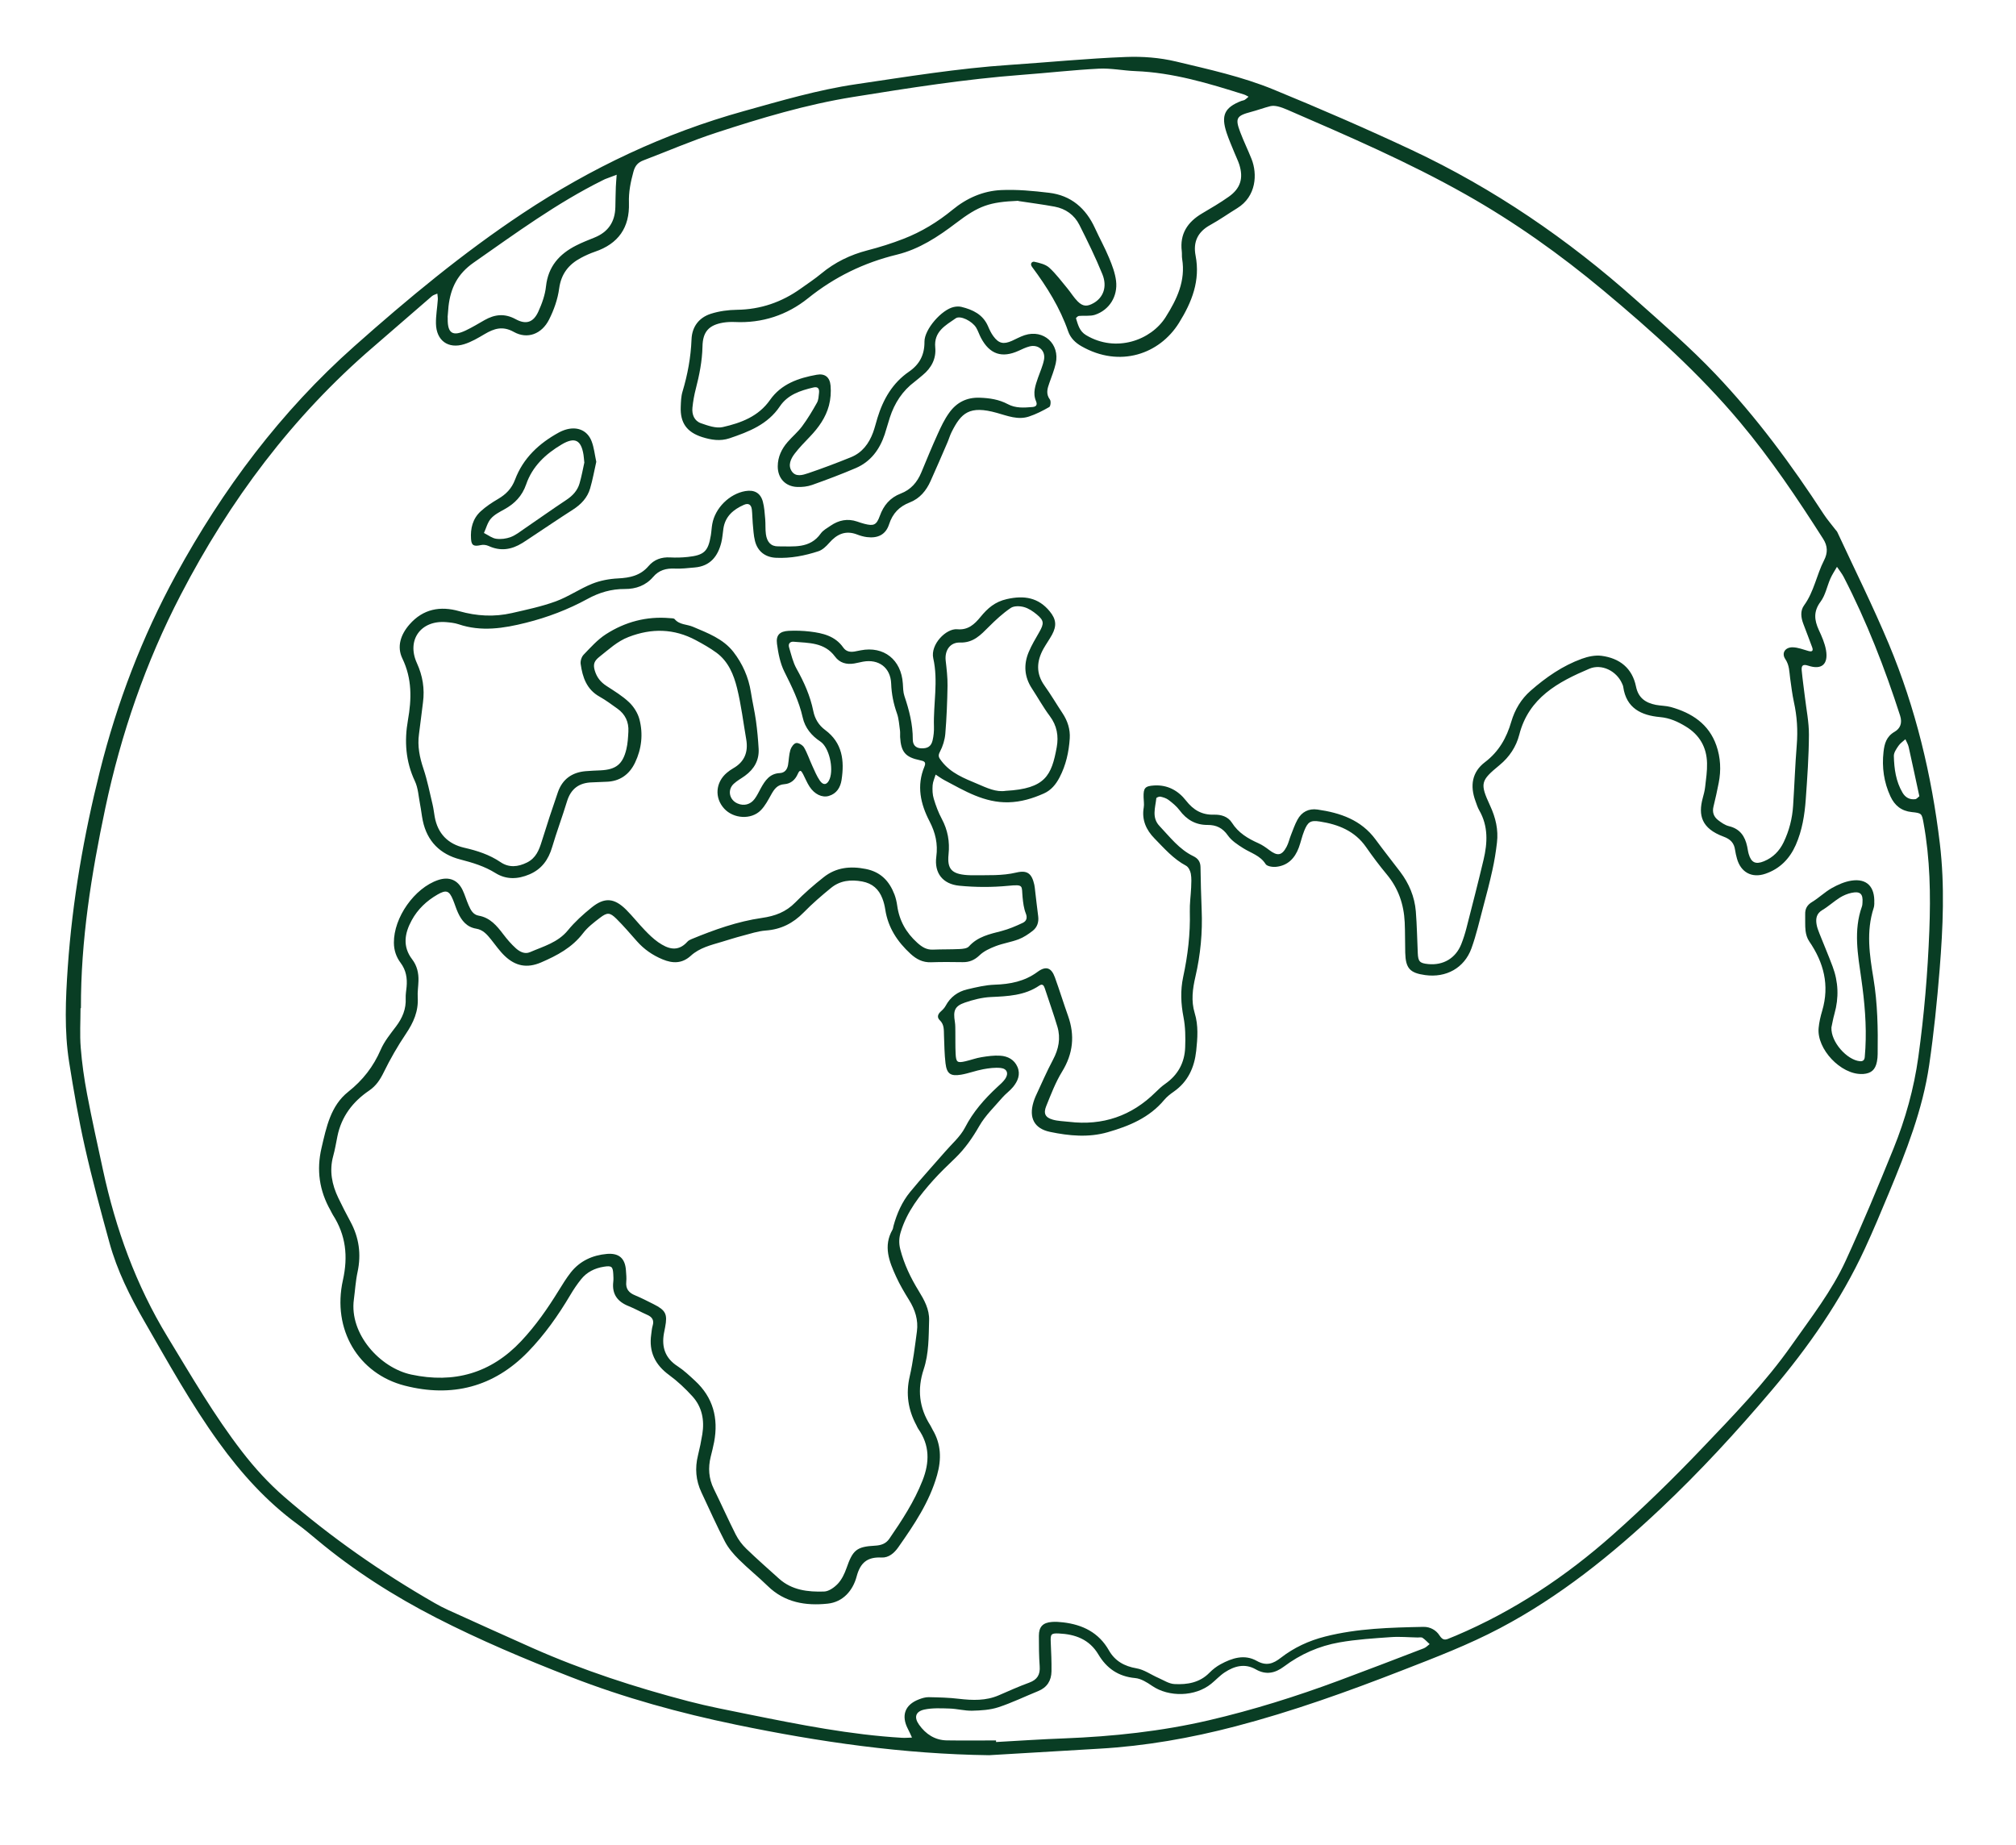 <?xml version="1.0" encoding="UTF-8"?><svg id="Mikrofonhånd_Image" xmlns="http://www.w3.org/2000/svg" viewBox="0 0 381.08 348.73"><defs><style>.cls-1{fill:#093d24;}</style></defs><path class="cls-1" d="m186.96,331.79c-16.16-.21-32.02-2.49-47.8-5.76-10.68-2.21-21.15-5.09-31.28-9.03-8.63-3.36-17.21-6.98-25.44-11.2-7.95-4.08-15.54-8.9-22.45-14.67-1.23-1.02-2.45-2.06-3.74-3-5.87-4.3-10.65-9.61-14.9-15.49-5.26-7.28-9.59-15.11-14.06-22.87-2.73-4.73-5.15-9.59-6.6-14.86-1.65-6.01-3.28-12.02-4.65-18.1-1.19-5.29-2.12-10.65-2.97-16.02-.94-5.96-.67-11.99-.26-17.96.87-12.54,3.02-24.9,6.08-37.1,3.24-12.93,7.96-25.31,14.34-37.01,8.88-16.26,19.83-30.91,33.76-43.28,10.12-8.99,20.51-17.61,31.79-25.1,12.94-8.59,26.83-15.17,41.83-19.34,7.01-1.95,13.98-4.02,21.2-5.08,9.65-1.42,19.27-3,29.01-3.65,7.33-.49,14.66-1.22,22-1.5,3.14-.12,6.33.11,9.49.86,6.22,1.49,12.49,2.86,18.41,5.29,8.79,3.61,17.52,7.39,26.13,11.43,15.52,7.29,29.54,16.88,42.33,28.29,5.13,4.57,10.33,9.06,15.08,14.06,7.75,8.15,14.38,17.14,20.5,26.54.65.99,1.44,1.89,2.16,2.84.15.19.33.36.42.58,3.26,7.02,6.72,13.96,9.71,21.1,5.05,12.09,8.09,24.74,9.64,37.74.94,7.89.59,15.82-.04,23.71-.49,6.05-1.1,12.1-1.98,18.11-1.23,8.45-4.36,16.35-7.61,24.18-1.47,3.54-2.95,7.08-4.56,10.56-4.53,9.8-10.67,18.58-17.61,26.77-6.62,7.81-13.55,15.35-21.01,22.38-9.22,8.69-19.03,16.59-30.31,22.55-5.96,3.15-12.23,5.55-18.48,7.98-10.35,4.03-20.81,7.79-31.57,10.6-8.45,2.21-17.01,3.72-25.74,4.22-6.94.4-13.88.82-20.82,1.23ZM15.22,190.61c0,2.48-.16,4.97.04,7.43.23,2.94.65,5.88,1.2,8.78.91,4.79,1.97,9.55,3,14.31,2.41,11.17,6.22,21.76,12.21,31.59,4.49,7.38,8.81,14.85,14.1,21.7,2.41,3.12,5.04,6,8.01,8.57,8.79,7.61,18.28,14.24,28.37,20.03.83.48,1.68.92,2.56,1.32,5.31,2.41,10.63,4.82,15.96,7.19,9.52,4.22,19.4,7.43,29.46,10.06,3.78.99,7.64,1.72,11.48,2.5,9.56,1.93,19.12,3.83,28.89,4.41.63.04,1.26-.03,1.89-.04-.25-.55-.49-1.11-.77-1.64-1.31-2.52-.57-4.57,2.07-5.58.59-.23,1.24-.43,1.86-.42,1.91.04,3.83.08,5.72.31,2.58.3,5.1.39,7.54-.67,1.9-.83,3.81-1.68,5.75-2.39,1.52-.56,2.09-1.51,1.97-3.11-.14-1.91-.15-3.83-.15-5.75,0-1.7.75-2.48,2.45-2.61.71-.06,1.44,0,2.15.08,3.68.44,6.72,1.92,8.64,5.3,1.14,2,2.9,2.99,5.22,3.39,1.43.24,2.73,1.2,4.11,1.8,1,.44,2.02,1.12,3.05,1.17,2.42.13,4.78-.25,6.63-2.15.61-.62,1.33-1.18,2.09-1.59,2.18-1.19,4.54-1.94,6.84-.64,1.82,1.02,3.11.54,4.56-.59,2.49-1.93,5.29-3.23,8.37-4.01,6.1-1.55,12.32-1.7,18.56-1.83,1.36-.03,2.46.68,3.05,1.61.64.99,1.13.89,1.92.53.36-.16.74-.3,1.11-.45,11.01-4.66,20.85-11.21,29.74-19.1,5.79-5.14,11.36-10.57,16.71-16.18,6.01-6.3,12.11-12.55,17.14-19.72,3.63-5.17,7.55-10.18,10.19-15.95,3.2-6.97,6.14-14.06,9.02-21.16,2.25-5.57,3.86-11.33,4.69-17.31,1.1-7.93,1.77-15.89,2.08-23.88.26-6.8.14-13.59-1.09-20.32-.33-1.82-.34-1.9-2.22-2.09-1.98-.2-3.25-1.26-4.04-2.96-1.24-2.67-1.64-5.5-1.31-8.42.17-1.53.53-2.9,2.09-3.8,1.02-.59,1.52-1.59,1.04-3.07-2.9-8.99-6.31-17.77-10.65-26.18-.35-.68-.85-1.29-1.28-1.93-.42.74-.9,1.44-1.24,2.21-.64,1.46-.94,3.15-1.86,4.38-1.37,1.84-1.19,3.47-.33,5.35.57,1.22,1.13,2.5,1.36,3.81.46,2.67-.83,3.78-3.37,2.93-1.14-.38-1.3.12-1.22.96.16,1.67.4,3.32.6,4.98.28,2.38.77,4.75.76,7.13-.02,4.07-.31,8.15-.6,12.21-.21,2.95-.68,5.87-1.89,8.62-1.16,2.62-3.02,4.51-5.75,5.44-2.56.87-4.64-.28-5.36-2.86-.15-.54-.28-1.09-.36-1.64-.18-1.32-.87-2.04-2.18-2.52-4.19-1.55-4.8-4.05-3.94-7.26.19-.69.38-1.4.46-2.11.17-1.5.4-3.02.36-4.52-.07-3.01-1.41-5.35-4.02-6.93-1.51-.92-3.04-1.62-4.88-1.78-3.52-.32-6.37-1.67-6.94-5.7-.03-.23-.14-.46-.24-.68-1.04-2.33-3.83-3.75-6.17-2.76-5.91,2.51-11.44,5.47-13.24,12.46-.58,2.27-1.86,4.22-3.72,5.75-3.6,2.97-3.76,3.42-1.79,7.69,1.04,2.25,1.58,4.53,1.29,6.97-.2,1.74-.48,3.47-.86,5.18-.51,2.34-1.12,4.66-1.74,6.97-.7,2.62-1.3,5.28-2.22,7.83-1.35,3.73-4.79,5.61-8.76,5.06-2.89-.4-3.68-1.28-3.76-4.23-.05-1.92-.01-3.84-.1-5.76-.16-3.37-1.19-6.4-3.39-9.04-1.38-1.66-2.68-3.39-3.91-5.16-2.13-3.07-5.27-4.3-8.76-4.84-1.74-.27-2.25.07-2.93,1.75-.42,1.03-.64,2.14-1.03,3.19-.75,2.02-2.1,3.42-4.33,3.63-.65.06-1.67-.1-1.94-.52-1.03-1.64-2.78-2.08-4.24-3.01-1.06-.67-2.2-1.41-2.9-2.41-.99-1.42-2.2-1.99-3.83-1.98-2.26.01-3.96-.98-5.3-2.78-.56-.75-1.33-1.38-2.08-1.95-.43-.33-1-.5-1.54-.62-.23-.05-.75.17-.77.3-.19,1.79-.91,3.66.6,5.25,1.97,2.08,3.72,4.41,6.39,5.7.89.43,1.34,1.06,1.36,2.05.05,2.71.1,5.42.22,8.12.18,4.26-.22,8.46-1.18,12.61-.53,2.28-.84,4.58-.14,6.87.73,2.37.54,4.76.29,7.14-.34,3.14-1.55,5.85-4.25,7.73-.65.45-1.3.96-1.81,1.57-2.81,3.36-6.62,4.93-10.66,6.09-3.64,1.05-7.31.69-10.92-.06-3-.63-4.01-2.69-3.13-5.6.12-.38.24-.76.41-1.12,1.08-2.31,2.09-4.67,3.29-6.92,1.07-2.01,1.48-4.07.83-6.24-.73-2.45-1.6-4.85-2.39-7.28-.18-.55-.45-.88-1.02-.5-2.79,1.9-5.97,2.02-9.19,2.17-1.65.08-3.32.51-4.89,1.05-1.92.66-2.24,1.53-1.89,3.64.1.63.08,1.27.09,1.91.02,1.36-.02,2.72.05,4.08.08,1.66.3,1.82,1.87,1.46,1.01-.23,2-.61,3.02-.77,1.17-.19,2.38-.36,3.55-.28,1.41.09,2.65.73,3.25,2.12.61,1.42.07,2.68-.82,3.78-.6.74-1.42,1.3-2.04,2.02-1.5,1.75-3.22,3.39-4.35,5.36-1.29,2.25-2.72,4.31-4.58,6.1-1.38,1.33-2.78,2.66-4.06,4.08-2.63,2.93-5.04,6.01-6.21,9.86-.34,1.1-.38,2.14-.09,3.28.73,2.82,1.96,5.39,3.48,7.86,1.05,1.71,2.04,3.48,1.97,5.58-.09,3.11-.03,6.25-1.03,9.26-1.23,3.72-.87,7.24,1.25,10.56.17.27.29.57.45.85,1.61,2.72,1.69,5.56.84,8.56-1.44,5.1-4.35,9.4-7.34,13.66-.75,1.07-1.8,2-3.16,1.93-2.67-.13-4.01.95-4.71,3.59-.71,2.66-2.58,4.83-5.47,5.13-4.14.44-8.13-.2-11.33-3.33-1.77-1.73-3.71-3.28-5.46-5.02-1.01-1-1.98-2.13-2.63-3.37-1.59-3.05-2.97-6.19-4.44-9.3-1.07-2.26-1.26-4.59-.66-7.01.33-1.32.6-2.65.82-3.99.43-2.66-.04-5.15-1.87-7.17-1.34-1.47-2.81-2.86-4.41-4.03-2.65-1.94-3.85-4.4-3.38-7.66.08-.55.11-1.12.27-1.65.32-1.05-.09-1.66-1.04-2.07-1.17-.51-2.29-1.16-3.47-1.63-2.13-.84-3.21-2.27-2.93-4.62.06-.47.02-.96,0-1.44-.08-1.44-.31-1.63-1.78-1.4-1.72.27-3.22,1.01-4.31,2.38-.75.93-1.42,1.93-2.03,2.96-2.29,3.87-4.87,7.52-8,10.75-6.5,6.69-14.41,8.67-23.3,6.39-8.77-2.25-13.76-10.62-11.69-19.93,1.01-4.54.56-8.52-1.9-12.36-.17-.27-.29-.57-.45-.85-2.1-3.71-2.67-7.6-1.69-11.8.92-3.93,1.72-7.97,5.05-10.61,2.76-2.19,4.75-4.75,6.14-7.96.69-1.59,1.84-2.99,2.9-4.4,1.2-1.59,1.92-3.29,1.82-5.32-.03-.71.1-1.43.17-2.15.15-1.64-.1-3.17-1.13-4.54-.83-1.11-1.26-2.37-1.27-3.8-.04-4.76,3.88-10.35,8.37-11.86,2.03-.68,3.67-.05,4.6,1.86.45.93.73,1.95,1.15,2.9.39.88.82,1.79,1.91,1.98,2.16.38,3.42,1.9,4.65,3.52.72.95,1.51,1.87,2.39,2.66.71.63,1.66,1.15,2.65.72,2.54-1.1,5.27-1.81,7.17-4.13,1.3-1.59,2.87-3.01,4.48-4.31,2.45-1.98,4.29-1.82,6.54.42,1.24,1.24,2.33,2.64,3.55,3.9.77.8,1.58,1.59,2.49,2.23,1.83,1.27,3.71,1.94,5.53-.09.2-.23.52-.38.81-.5,4.29-1.77,8.67-3.33,13.26-3.99,2.52-.36,4.55-1.12,6.33-2.93,1.67-1.71,3.48-3.29,5.36-4.77,2.34-1.86,5.04-2.14,7.95-1.56,2.84.56,4.47,2.3,5.44,4.85.25.67.41,1.38.51,2.09.39,2.82,1.68,5.11,3.79,7.01.88.79,1.73,1.35,2.96,1.3,1.68-.07,3.36-.03,5.04-.11.6-.03,1.41-.1,1.76-.49,1.67-1.87,3.92-2.33,6.18-2.92,1.38-.36,2.71-.93,4-1.54.68-.32.93-.92.57-1.8-.37-.94-.5-2-.6-3.03-.21-2.18.3-2.47-2.66-2.18-3.08.3-6.23.29-9.31-.01-3.14-.31-4.75-2.41-4.34-5.48.33-2.44-.17-4.55-1.27-6.68-1.72-3.3-2.49-6.74-.97-10.37.36-.87-.07-1.03-.85-1.19-2.77-.57-3.58-1.57-3.75-4.38-.02-.4.03-.81-.02-1.2-.16-1.1-.21-2.25-.58-3.28-.65-1.83-1.02-3.66-1.09-5.61-.11-3.04-2.35-4.71-5.34-4.16-.55.1-1.09.25-1.64.34-1.46.25-2.76-.11-3.64-1.31-1.99-2.7-4.96-2.55-7.8-2.8-.71-.06-1.08.39-.88,1.06.41,1.37.73,2.82,1.42,4.05,1.42,2.53,2.58,5.13,3.16,7.99.29,1.47,1.04,2.69,2.24,3.58,3.28,2.43,3.66,5.81,3.1,9.46-.22,1.4-.93,2.58-2.41,3.01-1.27.37-2.7-.32-3.64-1.76-.48-.73-.8-1.56-1.21-2.34-.3-.55-.57-1.09-1.02-.05-.47,1.09-1.32,1.85-2.54,1.93-1.32.09-1.91.94-2.48,1.96-.58,1.04-1.15,2.14-1.97,2.97-1.8,1.83-5.15,1.61-6.91-.31-1.87-2.04-1.65-4.98.51-6.79.37-.31.76-.59,1.18-.83,2.17-1.23,2.88-3.1,2.47-5.48-.56-3.23-.95-6.5-1.73-9.67-.63-2.55-1.65-5.06-3.9-6.71-1.22-.89-2.56-1.65-3.89-2.36-4.13-2.21-8.34-2.3-12.72-.61-2.16.83-3.73,2.35-5.48,3.72-.97.77-1.27,1.38-.92,2.59.39,1.33,1.12,2.23,2.25,2.96,1.47.96,3,1.88,4.26,3.08.88.84,1.63,2.03,1.94,3.2.73,2.78.42,5.59-.82,8.19-1.07,2.25-2.89,3.58-5.49,3.63-.88.02-1.76.09-2.63.11-2.45.06-4.02,1.2-4.75,3.6-.88,2.9-1.95,5.74-2.81,8.65-.7,2.37-1.97,4.15-4.28,5.14-2.2.94-4.39,1.03-6.44-.25-2.07-1.29-4.31-1.96-6.66-2.57-3.77-.97-6.25-3.41-7.07-7.33-.21-1.02-.31-2.05-.51-3.07-.29-1.49-.36-3.09-.99-4.42-1.75-3.72-2-7.57-1.31-11.49.71-4.02.8-7.84-1.05-11.68-1.08-2.24-.32-4.52,1.35-6.43,2.58-2.95,5.83-3.52,9.39-2.51,3.32.94,6.62,1.12,9.95.36,2.79-.64,5.62-1.23,8.3-2.21,2.38-.87,4.53-2.38,6.89-3.33,1.52-.61,3.23-.93,4.87-1.01,2.26-.11,4.25-.53,5.79-2.34,1.05-1.23,2.44-1.72,4.07-1.63,1.11.06,2.24.03,3.35-.09,3.09-.33,3.85-1.06,4.35-4.08.12-.71.14-1.43.27-2.14.54-3.03,3.24-5.71,6.25-6.23,1.69-.29,2.86.34,3.31,1.98.29,1.07.35,2.2.45,3.31.08.95,0,1.93.13,2.87.21,1.46.94,2.31,2.33,2.29,2.88-.03,5.97.49,8.04-2.43.44-.62,1.21-1.03,1.87-1.48,1.54-1.06,3.21-1.39,5.01-.78.45.15.91.32,1.37.43,1.75.45,2.28.25,2.91-1.49.72-2.01,1.95-3.46,3.95-4.23,1.92-.73,3.13-2.14,3.9-4,1.01-2.44,2.01-4.87,3.1-7.27.62-1.38,1.28-2.77,2.16-3.99,1.37-1.93,3.27-2.94,5.75-2.86,1.88.06,3.67.33,5.32,1.21,1.51.81,3.09.68,4.68.55.68-.06.98-.38.66-1.13-.65-1.53-.1-2.98.39-4.42.39-1.13.91-2.24,1.13-3.4.33-1.72-1.08-2.95-2.76-2.5-.69.18-1.35.5-2,.8-3.18,1.46-5.51.69-7.15-2.41-.34-.63-.55-1.34-.92-1.95-.77-1.25-3-2.36-3.86-1.76-1.93,1.34-4.16,2.5-3.87,5.51.2,2.13-.73,3.88-2.39,5.24-.5.4-.97.84-1.48,1.22-2.33,1.74-3.82,4.05-4.71,6.78-.35,1.06-.63,2.15-.98,3.21-.96,2.85-2.64,5.14-5.46,6.35-2.71,1.16-5.48,2.2-8.26,3.19-.88.31-1.89.42-2.83.38-2.24-.09-3.68-1.68-3.66-3.92.01-1.76.73-3.27,1.86-4.57.89-1.03,1.96-1.91,2.76-3,1.04-1.4,1.94-2.91,2.79-4.43.3-.53.32-1.22.39-1.85.09-.77-.17-1.25-1.08-1.03-2.45.58-4.83,1.35-6.32,3.56-2.3,3.43-5.86,4.8-9.52,6.04-1.75.59-3.48.31-5.18-.23-2.9-.93-4.16-2.7-4.04-5.72.04-.96.06-1.95.33-2.85.97-3.23,1.58-6.51,1.71-9.89.09-2.4,1.41-4.13,3.66-4.85,1.57-.5,3.28-.73,4.93-.75,4.48-.06,8.46-1.44,12.07-4.02,1.3-.93,2.64-1.81,3.87-2.83,2.57-2.13,5.47-3.54,8.7-4.38,2.32-.6,4.62-1.32,6.85-2.19,3.38-1.31,6.45-3.18,9.25-5.48,2.68-2.21,5.77-3.57,9.18-3.73,3.01-.14,6.06.15,9.07.51,4.16.49,6.97,2.93,8.69,6.7.86,1.89,1.88,3.71,2.67,5.63.58,1.39,1.13,2.85,1.31,4.32.35,2.93-1.27,5.5-3.97,6.41-.93.31-2.03.12-3.05.22-.21.02-.58.37-.55.47.38,1.2.64,2.41,1.91,3.17,5.64,3.37,12.28.96,15.03-3.41,2.14-3.39,3.8-6.86,3.12-11.02-.08-.47-.01-.96-.07-1.44-.4-3.27,1.09-5.52,3.81-7.13,1.72-1.02,3.45-2.02,5.08-3.18,2.22-1.57,2.8-3.5,1.98-6.08-.24-.76-.62-1.47-.91-2.22-.51-1.26-1.06-2.5-1.49-3.79-1.08-3.29-.39-4.76,2.76-6,.22-.09.48-.1.68-.22.26-.16.48-.39.71-.59-.28-.14-.55-.32-.84-.41-6.71-2.12-13.44-4.16-20.56-4.43-2.31-.09-4.62-.58-6.91-.46-4.87.25-9.72.81-14.58,1.17-10.69.81-21.28,2.48-31.85,4.18-8.86,1.42-17.45,4-25.95,6.78-4.62,1.51-9.11,3.46-13.66,5.19-1.03.39-1.6.97-1.92,2.16-.54,1.95-.92,3.87-.85,5.89.15,4.68-2.01,7.74-6.45,9.24-.9.31-1.79.71-2.63,1.16-2.32,1.24-3.73,3.01-4.11,5.78-.27,2.02-.99,4.06-1.91,5.88-1.39,2.75-4.1,3.76-6.65,2.34-2.13-1.19-3.74-.65-5.54.41-1.23.73-2.5,1.48-3.85,1.9-3.04.95-5.28-.69-5.34-3.89-.03-1.51.25-3.02.35-4.53.03-.37-.06-.76-.09-1.14-.35.16-.75.25-1.03.49-3.7,3.18-7.36,6.4-11.06,9.58-15.32,13.16-27.16,29.03-36.42,46.88-6.63,12.77-11.28,26.27-14.26,40.34-2.63,12.45-4.64,24.99-4.6,37.76ZM192.45,37.96c-5.44.23-7.4.91-11.75,4.22-3.39,2.58-6.97,4.93-11.14,5.95-6.25,1.52-11.79,4.21-16.82,8.25-3.96,3.18-8.66,4.74-13.84,4.49-.71-.03-1.45,0-2.15.11-2.74.45-3.91,1.71-3.96,4.52-.06,2.75-.59,5.39-1.27,8.03-.3,1.15-.51,2.34-.63,3.53-.13,1.3.35,2.5,1.6,2.94,1.32.46,2.87,1.02,4.14.73,3.43-.78,6.74-2,8.92-5.12,2.13-3.04,5.38-4.15,8.83-4.77,1.54-.28,2.48.44,2.62,2.06.11,1.24.01,2.56-.31,3.77-.61,2.28-1.96,4.17-3.59,5.87-.99,1.04-2.01,2.07-2.88,3.21-.74.97-1.32,2.19-.56,3.33.76,1.14,2.07.72,3.09.38,2.72-.92,5.41-1.94,8.08-3.02,2.14-.86,3.42-2.58,4.2-4.68.33-.9.55-1.84.83-2.75,1.08-3.53,2.85-6.61,5.96-8.75,2.01-1.38,2.95-3.19,2.93-5.67-.02-2.35,3.27-6.08,5.55-6.56.46-.1.98-.13,1.43-.02,2.16.53,4.07,1.43,5.03,3.65.28.66.59,1.32,1.01,1.89,1.02,1.39,1.92,1.58,3.51.88.8-.36,1.58-.8,2.41-1.07,3.58-1.17,6.7,1.67,5.87,5.36-.28,1.24-.77,2.44-1.19,3.64-.38,1.08-.72,2.09.1,3.18.22.29.12,1.26-.13,1.4-1.22.7-2.5,1.36-3.84,1.8-2.09.69-4.05-.13-6.06-.69-5.2-1.46-6.75,0-8.57,3.64-.32.64-.51,1.34-.8,2-1.05,2.42-2.08,4.84-3.17,7.25-.81,1.81-2.03,3.29-3.92,4.03-2,.78-3.25,2.07-3.93,4.17-.63,1.94-2.14,2.65-4.18,2.39-.63-.08-1.26-.26-1.85-.49-2.2-.85-3.84-.06-5.29,1.6-.56.64-1.26,1.31-2.02,1.56-2.59.85-5.26,1.37-8.01,1.24-2.04-.09-3.49-1.2-3.99-3.18-.27-1.07-.31-2.21-.42-3.31-.08-.87-.07-1.76-.17-2.63-.11-.89-.6-1.29-1.5-.89-2,.88-3.54,2.18-3.88,4.5-.13.87-.18,1.76-.39,2.61-.65,2.63-2.11,4.48-5.01,4.73-1.27.11-2.55.27-3.82.21-1.62-.07-2.97.3-4.06,1.58-1.39,1.62-3.25,2.29-5.34,2.28-2.55-.02-4.87.67-7.09,1.89-3.66,2-7.56,3.48-11.6,4.49-4.21,1.06-8.47,1.74-12.76.28-.75-.25-1.57-.33-2.36-.4-4.77-.38-7.49,3.39-5.51,7.74,1.1,2.41,1.5,4.86,1.15,7.47-.27,1.98-.47,3.97-.75,5.95-.32,2.28.12,4.42.85,6.58.73,2.18,1.17,4.46,1.71,6.7.19.78.27,1.57.41,2.36.57,3.18,2.51,5.15,5.59,5.85,2.44.56,4.75,1.3,6.85,2.72,1.6,1.09,3.3.92,5.01.07,1.68-.84,2.27-2.33,2.78-3.98.97-3.13,1.99-6.23,3.06-9.32.85-2.44,2.65-3.73,5.2-3.96.95-.08,1.91-.12,2.87-.16,2.9-.14,4.19-1.15,4.87-4,.26-1.08.32-2.21.38-3.32.1-1.81-.59-3.29-2.07-4.34-1.11-.79-2.2-1.61-3.38-2.27-2.44-1.36-3.22-3.67-3.57-6.18-.08-.56.17-1.35.56-1.75,1.32-1.37,2.62-2.84,4.2-3.86,3.65-2.35,7.71-3.44,12.1-3.05.31.03.76,0,.91.19.91,1.09,2.3.95,3.45,1.44,2.8,1.19,5.72,2.27,7.65,4.75,1.72,2.22,2.87,4.79,3.31,7.62.28,1.82.71,3.61.96,5.43.24,1.74.4,3.49.5,5.24.13,2.18-.84,3.86-2.57,5.12-.71.52-1.51.94-2.14,1.53-1.24,1.16-.83,3.06.74,3.72,1.17.5,2.4.22,3.2-.85.48-.63.81-1.37,1.2-2.07.8-1.43,1.67-2.74,3.56-2.83.93-.04,1.42-.67,1.57-1.54.16-.95.17-1.93.44-2.84.16-.52.65-1.23,1.09-1.3.45-.08,1.23.39,1.49.83.64,1.1,1.03,2.33,1.57,3.49.43.94.83,1.92,1.41,2.77.68,1,1.44.82,1.88-.33.76-2.01-.1-5.95-1.79-7.06-1.64-1.08-2.89-2.58-3.32-4.54-.69-3.08-2.06-5.84-3.46-8.64-.8-1.6-1.16-3.48-1.4-5.27-.22-1.65.52-2.37,2.19-2.46,1.35-.07,2.72-.02,4.07.14,2.41.29,4.75.84,6.27,3.02.53.75,1.28.89,2.13.75.39-.07.78-.15,1.18-.23,4.36-.84,7.65,1.77,7.95,6.28.05.8.05,1.63.3,2.37.9,2.66,1.59,5.35,1.58,8.19,0,.99.49,1.65,1.61,1.69,1.16.04,1.86-.34,2.13-1.49.2-.85.29-1.75.26-2.62-.13-4.3.84-8.6-.13-12.91-.58-2.61,2.43-5.68,4.53-5.49,2.07.19,3.27-.95,4.41-2.34,1.32-1.61,2.7-2.85,4.96-3.36,3.31-.75,5.99-.28,8.11,2.31,1.22,1.48,1.36,2.72.44,4.42-.5.91-1.11,1.76-1.62,2.66-1.3,2.35-1.45,4.66.2,6.97,1.21,1.69,2.26,3.49,3.41,5.22.96,1.45,1.47,3.05,1.36,4.76-.17,2.57-.72,5.06-1.93,7.37-.68,1.3-1.58,2.42-2.96,3.03-2.13.95-4.31,1.61-6.69,1.67-4.57.11-8.27-2.15-12.07-4.16-.59-.31-1.14-.72-1.7-1.08-.2.67-.52,1.34-.57,2.02-.06.85-.03,1.76.22,2.57.39,1.3.87,2.59,1.51,3.78,1.13,2.12,1.53,4.3,1.28,6.71-.29,2.8.63,3.71,3.5,3.92.4.03.8.03,1.2.03,2.71-.03,5.42.13,8.11-.51,2.09-.5,2.93.2,3.4,2.3.09.39.11.79.16,1.19.19,1.58.36,3.16.57,4.74.15,1.13-.17,2.11-1.04,2.79-.81.63-1.7,1.23-2.64,1.59-1.41.54-2.94.76-4.35,1.3-1.09.42-2.23.94-3.05,1.73-.95.91-1.93,1.32-3.19,1.3-2-.03-4-.05-6,.02-1.56.05-2.75-.58-3.86-1.6-2.49-2.29-4.25-4.96-4.77-8.36-.11-.71-.28-1.42-.54-2.08-.67-1.77-1.89-2.87-3.82-3.23-2.16-.4-4.18-.19-5.9,1.22-1.79,1.46-3.55,2.98-5.16,4.63-2,2.05-4.29,3.21-7.17,3.42-1.49.11-2.95.61-4.41.99-1.31.34-2.61.76-3.91,1.15-2.07.62-4.2,1.12-5.85,2.63-1.65,1.5-3.42,1.48-5.34.68-1.88-.78-3.5-1.9-4.85-3.43-1.27-1.44-2.52-2.9-3.88-4.25-1.23-1.21-1.73-1.23-3.12-.16-1.14.87-2.32,1.77-3.18,2.9-2.08,2.72-4.89,4.21-7.95,5.53-2.66,1.14-4.84.66-6.81-1.2-.98-.92-1.76-2.06-2.61-3.12-.76-.95-1.53-1.86-2.82-2.07-1.78-.29-2.76-1.51-3.45-3.02-.37-.8-.61-1.65-.95-2.46-.71-1.71-1.27-1.92-2.92-.97-2.05,1.18-3.74,2.77-4.87,4.85-1.34,2.45-1.79,4.96.09,7.41.91,1.19,1.23,2.59,1.18,4.07-.03,1.04-.2,2.08-.14,3.11.16,2.62-.81,4.78-2.25,6.91-1.55,2.31-2.95,4.74-4.17,7.24-.69,1.41-1.45,2.57-2.77,3.47-3.08,2.09-5.23,4.89-5.99,8.63-.25,1.25-.46,2.52-.8,3.75-.76,2.78-.24,5.39.97,7.91.73,1.51,1.49,3.01,2.29,4.48,1.63,3.01,2.07,6.15,1.35,9.51-.37,1.71-.47,3.48-.7,5.21-.88,6.5,4.94,12.93,10.86,14.19,8.05,1.72,15.03-.23,20.75-6.31,2.76-2.93,5.03-6.2,7.13-9.61.71-1.15,1.43-2.32,2.26-3.38,1.73-2.19,4.1-3.27,6.84-3.51,2.28-.19,3.44.84,3.59,3.12.05.72.13,1.45.06,2.16-.13,1.34.49,2.07,1.67,2.55,1.18.49,2.32,1.08,3.46,1.65,2.33,1.17,2.69,1.88,2.22,4.36-.07.39-.16.78-.23,1.18-.46,2.61.24,4.69,2.57,6.2,1.2.78,2.26,1.79,3.31,2.76,3.42,3.15,4.45,7.08,3.61,11.57-.18.94-.42,1.87-.65,2.8-.51,2.09-.38,4.1.59,6.07,1.41,2.87,2.71,5.79,4.15,8.64.5.98,1.2,1.91,1.99,2.67,2.01,1.94,4.11,3.79,6.19,5.66,2.44,2.19,5.47,2.53,8.52,2.43.9-.03,1.94-.78,2.61-1.49.73-.79,1.24-1.86,1.61-2.9,1.2-3.45,1.89-4.09,5.42-4.28,1.13-.06,2.05-.38,2.68-1.3,2.4-3.49,4.71-7.02,6.28-11.01,1.36-3.45,1.38-6.68-.81-9.78-.14-.19-.22-.43-.33-.64-1.58-2.93-2.05-5.96-1.28-9.27.64-2.79.98-5.65,1.36-8.5.29-2.14-.34-4.1-1.48-5.93-.88-1.42-1.75-2.88-2.44-4.4-1.31-2.86-2.49-5.78-.69-8.91.11-.2.12-.46.18-.69.64-2.34,1.61-4.55,3.14-6.42,2.12-2.59,4.4-5.06,6.59-7.59,1.3-1.51,2.9-2.87,3.79-4.59,1.54-2.99,3.67-5.4,6.08-7.64.53-.49,1.09-.96,1.5-1.54.72-1.03.39-1.96-.84-2.09-1.08-.11-2.22.04-3.3.24-1.41.26-2.77.79-4.18,1.03-2,.33-2.7-.17-2.94-2.14-.21-1.74-.22-3.51-.29-5.26-.04-1.03.08-2.06-.8-2.9-.55-.53-.39-1.13.2-1.65.35-.31.7-.67.92-1.08.89-1.66,2.3-2.68,4.08-3.1,1.7-.4,3.44-.82,5.17-.88,2.95-.1,5.67-.62,8.12-2.43,1.6-1.18,2.62-.79,3.28,1.06.87,2.4,1.62,4.85,2.48,7.26,1.32,3.71.96,7.15-1.13,10.55-1.24,2.02-2.1,4.3-3,6.52-.56,1.39-.17,2.15,1.25,2.55.98.28,2.05.29,3.07.41,6.36.76,11.82-1.1,16.37-5.61.57-.56,1.16-1.12,1.81-1.57,2.41-1.68,3.67-4.01,3.77-6.89.07-1.89.05-3.84-.31-5.69-.5-2.56-.61-5.07-.07-7.61.88-4.08,1.37-8.19,1.26-12.37-.04-1.51.18-3.02.25-4.53.04-.88.09-1.78-.06-2.63-.1-.55-.45-1.27-.9-1.51-2.39-1.27-4.12-3.27-5.96-5.15-1.58-1.61-2.45-3.52-2.04-5.87.11-.62-.02-1.27-.03-1.91-.05-1.77.27-2.13,1.98-2.24,2.54-.16,4.56.96,6.04,2.86,1.4,1.79,3.01,2.73,5.3,2.66,1.3-.04,2.63.34,3.37,1.51,1.22,1.93,3.02,3,5.02,3.89.72.32,1.39.79,2.02,1.27,1.57,1.2,2.4,1.1,3.31-.62.37-.7.53-1.5.83-2.24.38-.96.72-1.95,1.21-2.85.8-1.49,2.13-2.17,3.8-1.93,4.3.62,8.24,1.95,10.97,5.66,1.51,2.06,3.11,4.07,4.65,6.1,1.68,2.22,2.73,4.71,2.96,7.48.21,2.63.25,5.26.37,7.9.07,1.6.37,1.91,1.97,2.07,2.85.28,5.2-1.11,6.25-3.76.38-.96.7-1.96.96-2.96,1.11-4.33,2.23-8.67,3.26-13.02.75-3.18.9-6.33-.82-9.32-.32-.55-.5-1.18-.72-1.77-1.06-2.89-.64-5.48,1.79-7.33,2.65-2.01,4.1-4.61,4.99-7.67.67-2.27,1.86-4.27,3.64-5.83,2.9-2.54,6.06-4.74,9.71-6.06,1.16-.42,2.52-.71,3.72-.55,3.4.45,5.79,2.32,6.5,5.8.44,2.17,1.81,3.08,3.75,3.47.94.18,1.93.16,2.84.41,3.96,1.11,7.18,3.2,8.6,7.26.8,2.29.92,4.7.44,7.1-.3,1.49-.61,2.98-.98,4.45-.27,1.07.05,1.93.86,2.56.62.48,1.32.97,2.06,1.15,2.09.5,3.04,1.91,3.45,3.86.1.47.15.95.29,1.41.47,1.61,1.3,2.02,2.89,1.36,1.7-.7,2.91-1.93,3.71-3.59,1.05-2.19,1.64-4.51,1.79-6.92.25-3.83.38-7.66.69-11.49.22-2.74.05-5.42-.54-8.09-.32-1.48-.5-2.99-.71-4.49-.17-1.25-.13-2.47-.92-3.64-.76-1.13-.02-2.25,1.41-2.22,1,.02,1.99.43,2.98.7.68.19.93-.04.7-.68-.54-1.5-1.13-2.98-1.69-4.48-.44-1.17-.6-2.44.15-3.47,1.88-2.58,2.36-5.75,3.78-8.52.72-1.4.7-2.69-.18-4.06-4.86-7.62-9.89-15.11-15.71-22.05-7.74-9.24-16.66-17.24-25.88-24.93-8.12-6.77-16.7-12.88-25.93-18.09-10.88-6.15-22.33-11.08-33.77-16.04-.59-.25-1.19-.49-1.81-.63-.45-.1-.96-.15-1.4-.04-1.22.31-2.41.76-3.63,1.08-2.76.73-3.05,1.19-2.05,3.83.65,1.72,1.46,3.37,2.14,5.08,1.12,2.82.92,7.07-2.72,9.3-1.7,1.04-3.34,2.21-5.09,3.17-2.36,1.29-3.27,3.2-2.77,5.79.91,4.72-.69,8.77-3.13,12.7-3.68,5.93-11.21,8.56-18.44,4.43-1.16-.66-2.07-1.55-2.51-2.8-1.55-4.48-4.03-8.44-6.84-12.21-.46-.62.04-1.05.44-.96.98.22,2.09.47,2.8,1.1,1.29,1.17,2.34,2.61,3.46,3.95.66.8,1.2,1.71,1.93,2.44,1,1,1.81,1.01,3.03.31,1.82-1.05,2.6-3.09,1.64-5.45-1.29-3.18-2.81-6.27-4.35-9.33-.95-1.88-2.6-3.05-4.67-3.44-2.27-.42-4.56-.71-6.84-1.06Zm-4.17,291.06c0,.09,0,.19,0,.28,4.31-.24,8.61-.53,12.92-.69,9.2-.36,18.33-1.33,27.31-3.42,8.33-1.94,16.49-4.5,24.51-7.48,5.39-2,10.76-4.07,16.13-6.13.41-.16.73-.52,1.09-.79-.44-.4-.85-.86-1.34-1.19-.23-.15-.62-.05-.94-.06-1.68-.03-3.36-.19-5.03-.07-3.26.23-6.54.43-9.76,1-3.81.67-7.33,2.21-10.46,4.56-1.67,1.25-3.39,1.65-5.34.53-2.05-1.17-4.04-.63-5.86.57-.93.61-1.69,1.46-2.56,2.16-3.02,2.46-8.01,2.57-11.18.39-.96-.66-2.09-1.37-3.2-1.47-3.17-.29-5.39-1.84-6.95-4.47-1.7-2.85-4.37-3.82-7.49-3.96-1.46-.06-1.58.14-1.51,1.67.08,1.83.17,3.67.14,5.5-.03,1.74-.83,3.04-2.51,3.72-2.52,1.02-4.97,2.22-7.54,3.06-1.56.51-3.29.61-4.95.65-1.42.03-2.85-.37-4.29-.41-1.58-.05-3.21-.13-4.73.19-1.68.36-2.01,1.47-1.01,2.87,1.26,1.77,2.98,2.92,5.22,2.96,3.12.05,6.23.01,9.35.01Zm1.88-179.53c7.44-.41,8.62-2.9,9.59-8.24.38-2.11.05-4.08-1.31-5.89-1.24-1.66-2.25-3.49-3.39-5.23-1.43-2.19-1.58-4.51-.6-6.86.55-1.32,1.3-2.55,2.01-3.8.91-1.6.91-2.16-.46-3.3-.72-.6-1.57-1.18-2.46-1.42-.78-.21-1.89-.24-2.49.18-1.49,1.01-2.84,2.26-4.12,3.54-1.54,1.54-2.93,3.07-5.45,2.99-1.9-.06-2.93,1.5-2.72,3.41.18,1.58.37,3.17.35,4.75-.05,3.03-.17,6.07-.42,9.09-.1,1.15-.47,2.36-1.01,3.38-.44.83-.2,1.13.29,1.78,1.75,2.29,4.3,3.26,6.79,4.31,1.75.74,3.51,1.62,5.39,1.31ZM84.63,59.98c0-.14,0,.09,0,.33-.03,2.69.95,3.33,3.42,2.15,1.22-.58,2.38-1.29,3.56-1.96,1.93-1.09,3.8-1.29,5.87-.16,1.98,1.08,3.36.59,4.28-1.44.69-1.51,1.28-3.15,1.45-4.78.41-3.75,2.52-6.1,5.69-7.71,1.13-.58,2.33-1.04,3.51-1.52,2.58-1.05,3.85-2.98,3.91-5.74.03-1.28.04-2.55.09-3.83.03-.76.11-1.53.16-2.29-.73.28-1.47.55-2.2.83-.15.06-.29.14-.43.21-8.69,4.31-16.47,10.03-24.39,15.56-3.1,2.16-4.37,4.83-4.77,8.27-.06.55-.09,1.11-.17,2.05Zm278.18,90.53c-.7-3.22-1.34-6.27-2.02-9.31-.11-.51-.41-.97-.62-1.46-.45.41-.98.76-1.31,1.25-.4.58-.89,1.29-.87,1.93.06,2.4.38,4.78,1.64,6.92.54.92,1.36,1.36,2.4,1.23.28-.03.53-.37.78-.56Z"/><path class="cls-1" d="m354.3,170.72c-.02.14,0,.56-.13.93-1.44,4.42-.77,8.89-.04,13.28.79,4.77.87,9.54.8,14.33,0,.48-.05.96-.14,1.43-.3,1.53-1.07,2.21-2.6,2.33-.08,0-.16,0-.24,0-3.98.11-8.55-4.71-8.18-8.69.1-1.1.36-2.21.68-3.28,1.41-4.8.3-9.09-2.46-13.11-.39-.56-.61-1.31-.69-1.99-.12-1.03-.04-2.07-.07-3.11-.03-1.05.36-1.77,1.31-2.34,1.29-.78,2.4-1.88,3.71-2.62,1.16-.65,2.46-1.23,3.77-1.42,2.84-.42,4.4,1.14,4.27,4.24Zm-8.11,23.54c-.11,2.73,2.95,6.1,5.36,6.34.6.06.89-.21.94-.78.05-.56.09-1.11.12-1.67.24-4.4-.15-8.74-.77-13.1-.65-4.55-1.51-9.16.12-13.71.08-.22.08-.47.1-.71.13-1.66-.43-2.21-2.09-1.85-.76.16-1.53.49-2.19.9-1.14.72-2.15,1.66-3.31,2.35-1.1.65-1.26,1.58-1.1,2.64.09.62.33,1.22.56,1.81.82,2.07,1.7,4.12,2.48,6.21,1.1,2.92,1.21,5.9.36,8.92-.28.99-.45,2.02-.59,2.65Z"/><path class="cls-1" d="m112.72,87.27c-.38,1.67-.68,3.39-1.17,5.06-.51,1.75-1.7,3.01-3.24,4-2.61,1.67-5.18,3.42-7.77,5.13-.6.4-1.19.8-1.8,1.18-2.02,1.26-4.12,1.61-6.37.57-.44-.2-1.02-.28-1.48-.17-1.3.29-1.77.1-1.85-1.14-.14-1.99.31-3.86,1.82-5.24.99-.91,2.13-1.66,3.29-2.34,1.5-.88,2.57-1.96,3.21-3.66,1.53-4.07,4.54-6.86,8.29-8.91.49-.26,1.02-.48,1.55-.61,2.1-.52,3.9.31,4.65,2.32.44,1.17.57,2.46.86,3.82Zm-2.26.23c-.08-.74-.1-1.14-.16-1.53-.45-2.81-1.65-3.42-4.13-1.95-3.03,1.79-5.54,4.13-6.71,7.54-.76,2.2-2.17,3.65-4.14,4.73-.9.5-1.89,1-2.54,1.76-.63.73-.88,1.79-1.3,2.7.76.38,1.49.97,2.29,1.09.9.13,1.92,0,2.77-.32.95-.36,1.79-1.03,2.64-1.62,2.64-1.8,5.23-3.65,7.89-5.41,1.19-.79,2.09-1.76,2.48-3.11.4-1.37.65-2.79.89-3.87Z"/></svg>